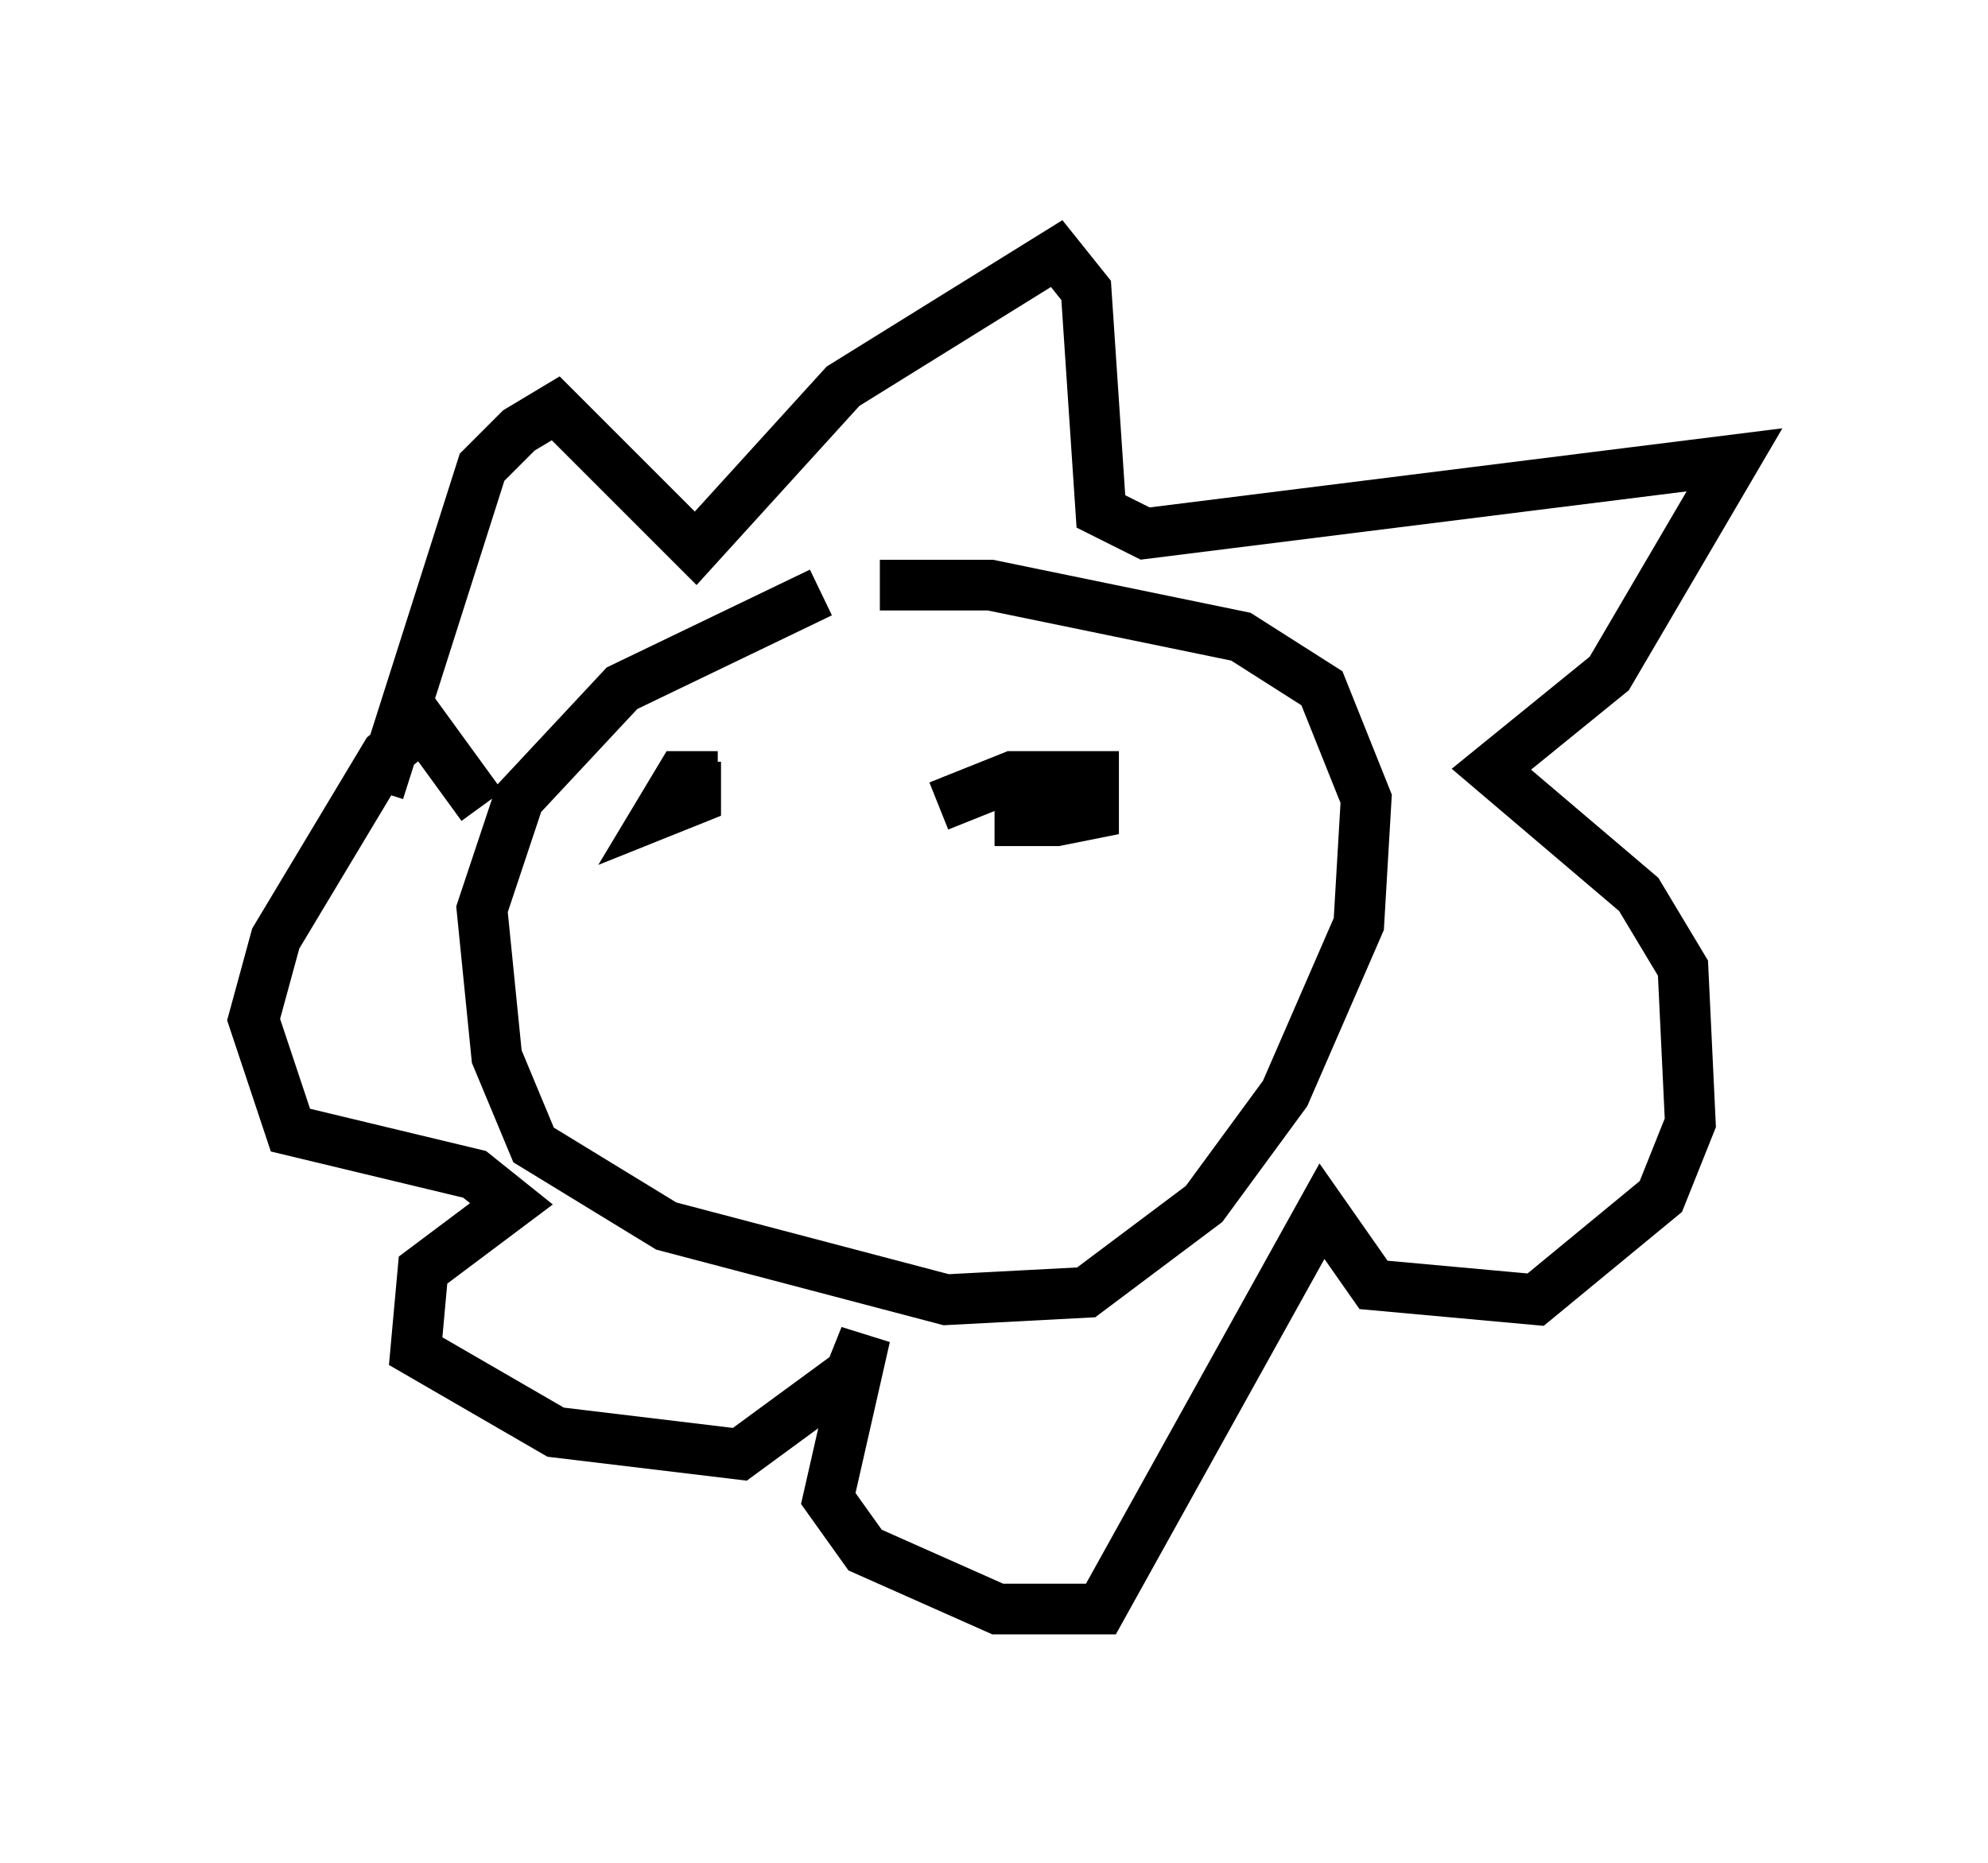 <?xml version="1.0" encoding="utf-8" ?>
<svg baseProfile="full" height="36.726" version="1.1" width="39.195" xmlns="http://www.w3.org/2000/svg" xmlns:ev="http://www.w3.org/2001/xml-events" xmlns:xlink="http://www.w3.org/1999/xlink"><defs /><rect fill="white" height="36.726" width="39.195" x="0" y="0" /><path d="M18.654, 11.682 m-2.469, 0.0 l-3.922, 1.888 -2.034, 2.179 l-0.726, 2.179 0.291, 2.905 l0.726, 1.743 2.615, 1.598 l5.52, 1.453 2.76, -0.145 l2.324, -1.743 1.598, -2.179 l1.453, -3.341 0.145, -2.469 l-0.872, -2.179 -1.598, -1.017 l-4.939, -1.017 -2.179, 0.0 m-9.877, 4.067 l2.034, -6.391 0.726, -0.726 l0.726, -0.436 2.76, 2.76 l2.905, -3.196 4.212, -2.615 l0.581, 0.726 0.291, 4.358 l0.872, 0.436 11.62, -1.453 l-2.469, 4.212 -2.324, 1.888 l2.905, 2.469 0.872, 1.453 l0.145, 3.05 -0.581, 1.453 l-2.469, 2.034 -3.196, -0.291 l-1.017, -1.453 -4.358, 7.844 l-2.034, 0.0 -2.615, -1.162 l-0.726, -1.017 0.726, -3.196 l-0.291, 0.726 -2.179, 1.598 l-3.631, -0.436 -2.76, -1.598 l0.145, -1.598 1.743, -1.307 l-0.726, -0.581 -3.631, -0.872 l-0.726, -2.179 0.436, -1.598 l2.179, -3.631 0.726, -0.581 l1.162, 1.598 m4.212, -0.872 l0.0, 0.726 -0.726, 0.291 l0.436, -0.726 0.726, 0.0 m4.358, 0.581 l1.453, -0.581 1.598, 0.0 l0.0, 0.726 -0.726, 0.145 l-0.726, 0.0 0.0, -0.436 " fill="none" stroke="black" stroke-width="1" /></svg>